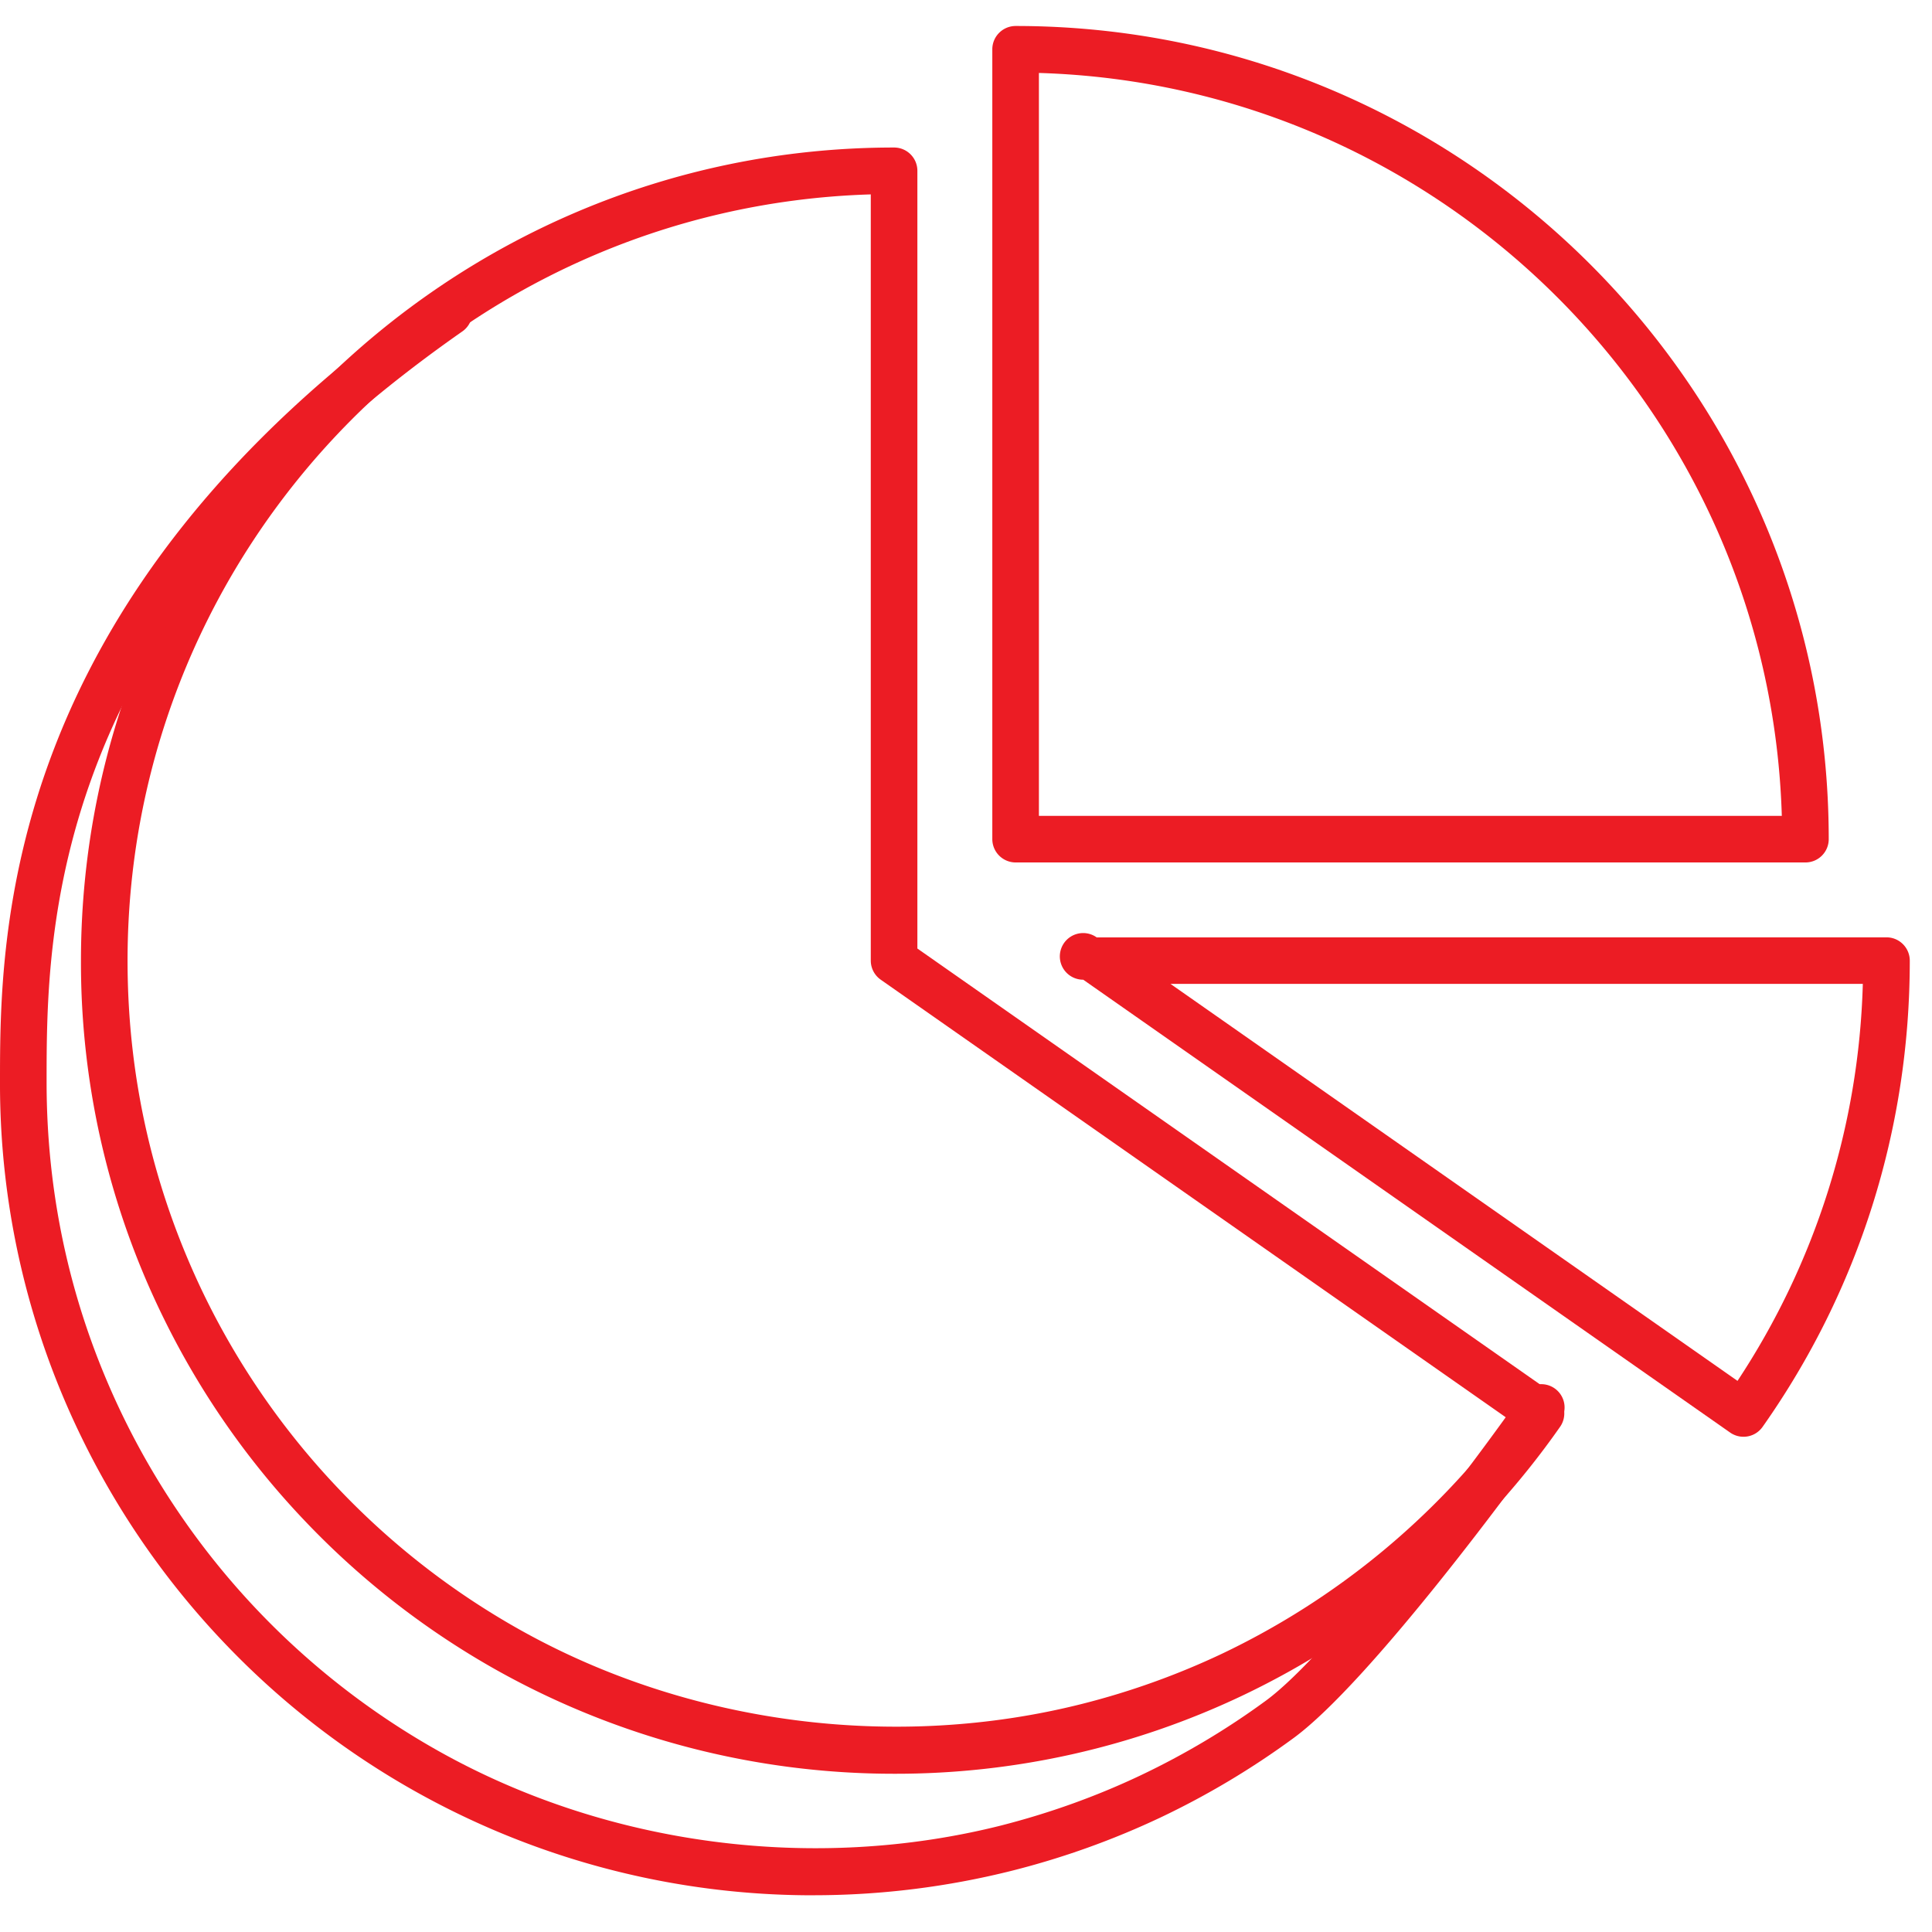 <svg xmlns="http://www.w3.org/2000/svg" width="42" height="42" viewBox="0 0 42 42">
    <g fill="#EC1C24" fill-rule="evenodd">
        <path d="M25.447 21.39l12.325 8.629a16.462 16.462 0 0 0 2.724-8.63H25.447zm12.456 9.844a.505.505 0 0 1-.292-.092l-14.062-9.844a.507.507 0 1 1 .292-.92l17.17-.001c.28 0 .506.228.506.507 0 3.662-1.107 7.167-3.2 10.135a.506.506 0 0 1-.414.215zM22.585 17.736h16.15c-.262-8.788-7.364-15.887-16.15-16.15v16.15zm16.663 1.013H22.08a.508.508 0 0 1-.508-.507V1.072c0-.28.228-.507.508-.507 9.747 0 17.675 7.93 17.675 17.677 0 .28-.226.507-.507.507z"/>
        <path d="M18.93 4.226c-8.954.27-16.157 7.64-16.157 16.658 0 2.58.575 5.051 1.704 7.35a16.696 16.696 0 0 0 2.873 4.12 16.707 16.707 0 0 0 3.956 3.078c3.671 2.057 8.156 2.635 12.226 1.607a16.652 16.652 0 0 0 3.026-1.085 16.772 16.772 0 0 0 6.23-5.106l-13.641-9.55a.507.507 0 0 1-.217-.414V4.226zm.506 34.334a17.69 17.69 0 0 1-8.623-2.244 17.715 17.715 0 0 1-4.197-3.265 17.649 17.649 0 0 1-3.046-4.37 17.502 17.502 0 0 1-1.81-7.797c0-9.749 7.93-17.677 17.676-17.677.28 0 .507.226.507.507V20.62l13.847 9.694a.504.504 0 0 1 .123.706 17.71 17.71 0 0 1-6.924 5.85 17.547 17.547 0 0 1-7.553 1.69z"/>
        <path d="M17.676 41.202a17.659 17.659 0 0 1-12.821-5.509 17.672 17.672 0 0 1-3.045-4.37A17.512 17.512 0 0 1 0 23.527c0-3.15 0-10.522 9.462-17.145a.506.506 0 1 1 .58.829C1.013 13.53 1.013 20.28 1.013 23.525c0 2.578.572 5.053 1.703 7.35a16.727 16.727 0 0 0 6.83 7.198c3.67 2.057 8.16 2.635 12.224 1.61 1.041-.266 2.06-.63 3.025-1.088.956-.454 1.874-1 2.727-1.626 1.399-1.028 4.423-5.024 5.59-6.691a.507.507 0 0 1 .828.581c-.989 1.415-4.182 5.723-5.819 6.925a17.78 17.78 0 0 1-2.891 1.726 17.662 17.662 0 0 1-3.212 1.153 17.732 17.732 0 0 1-4.342.538"/>
    </g>
</svg>
